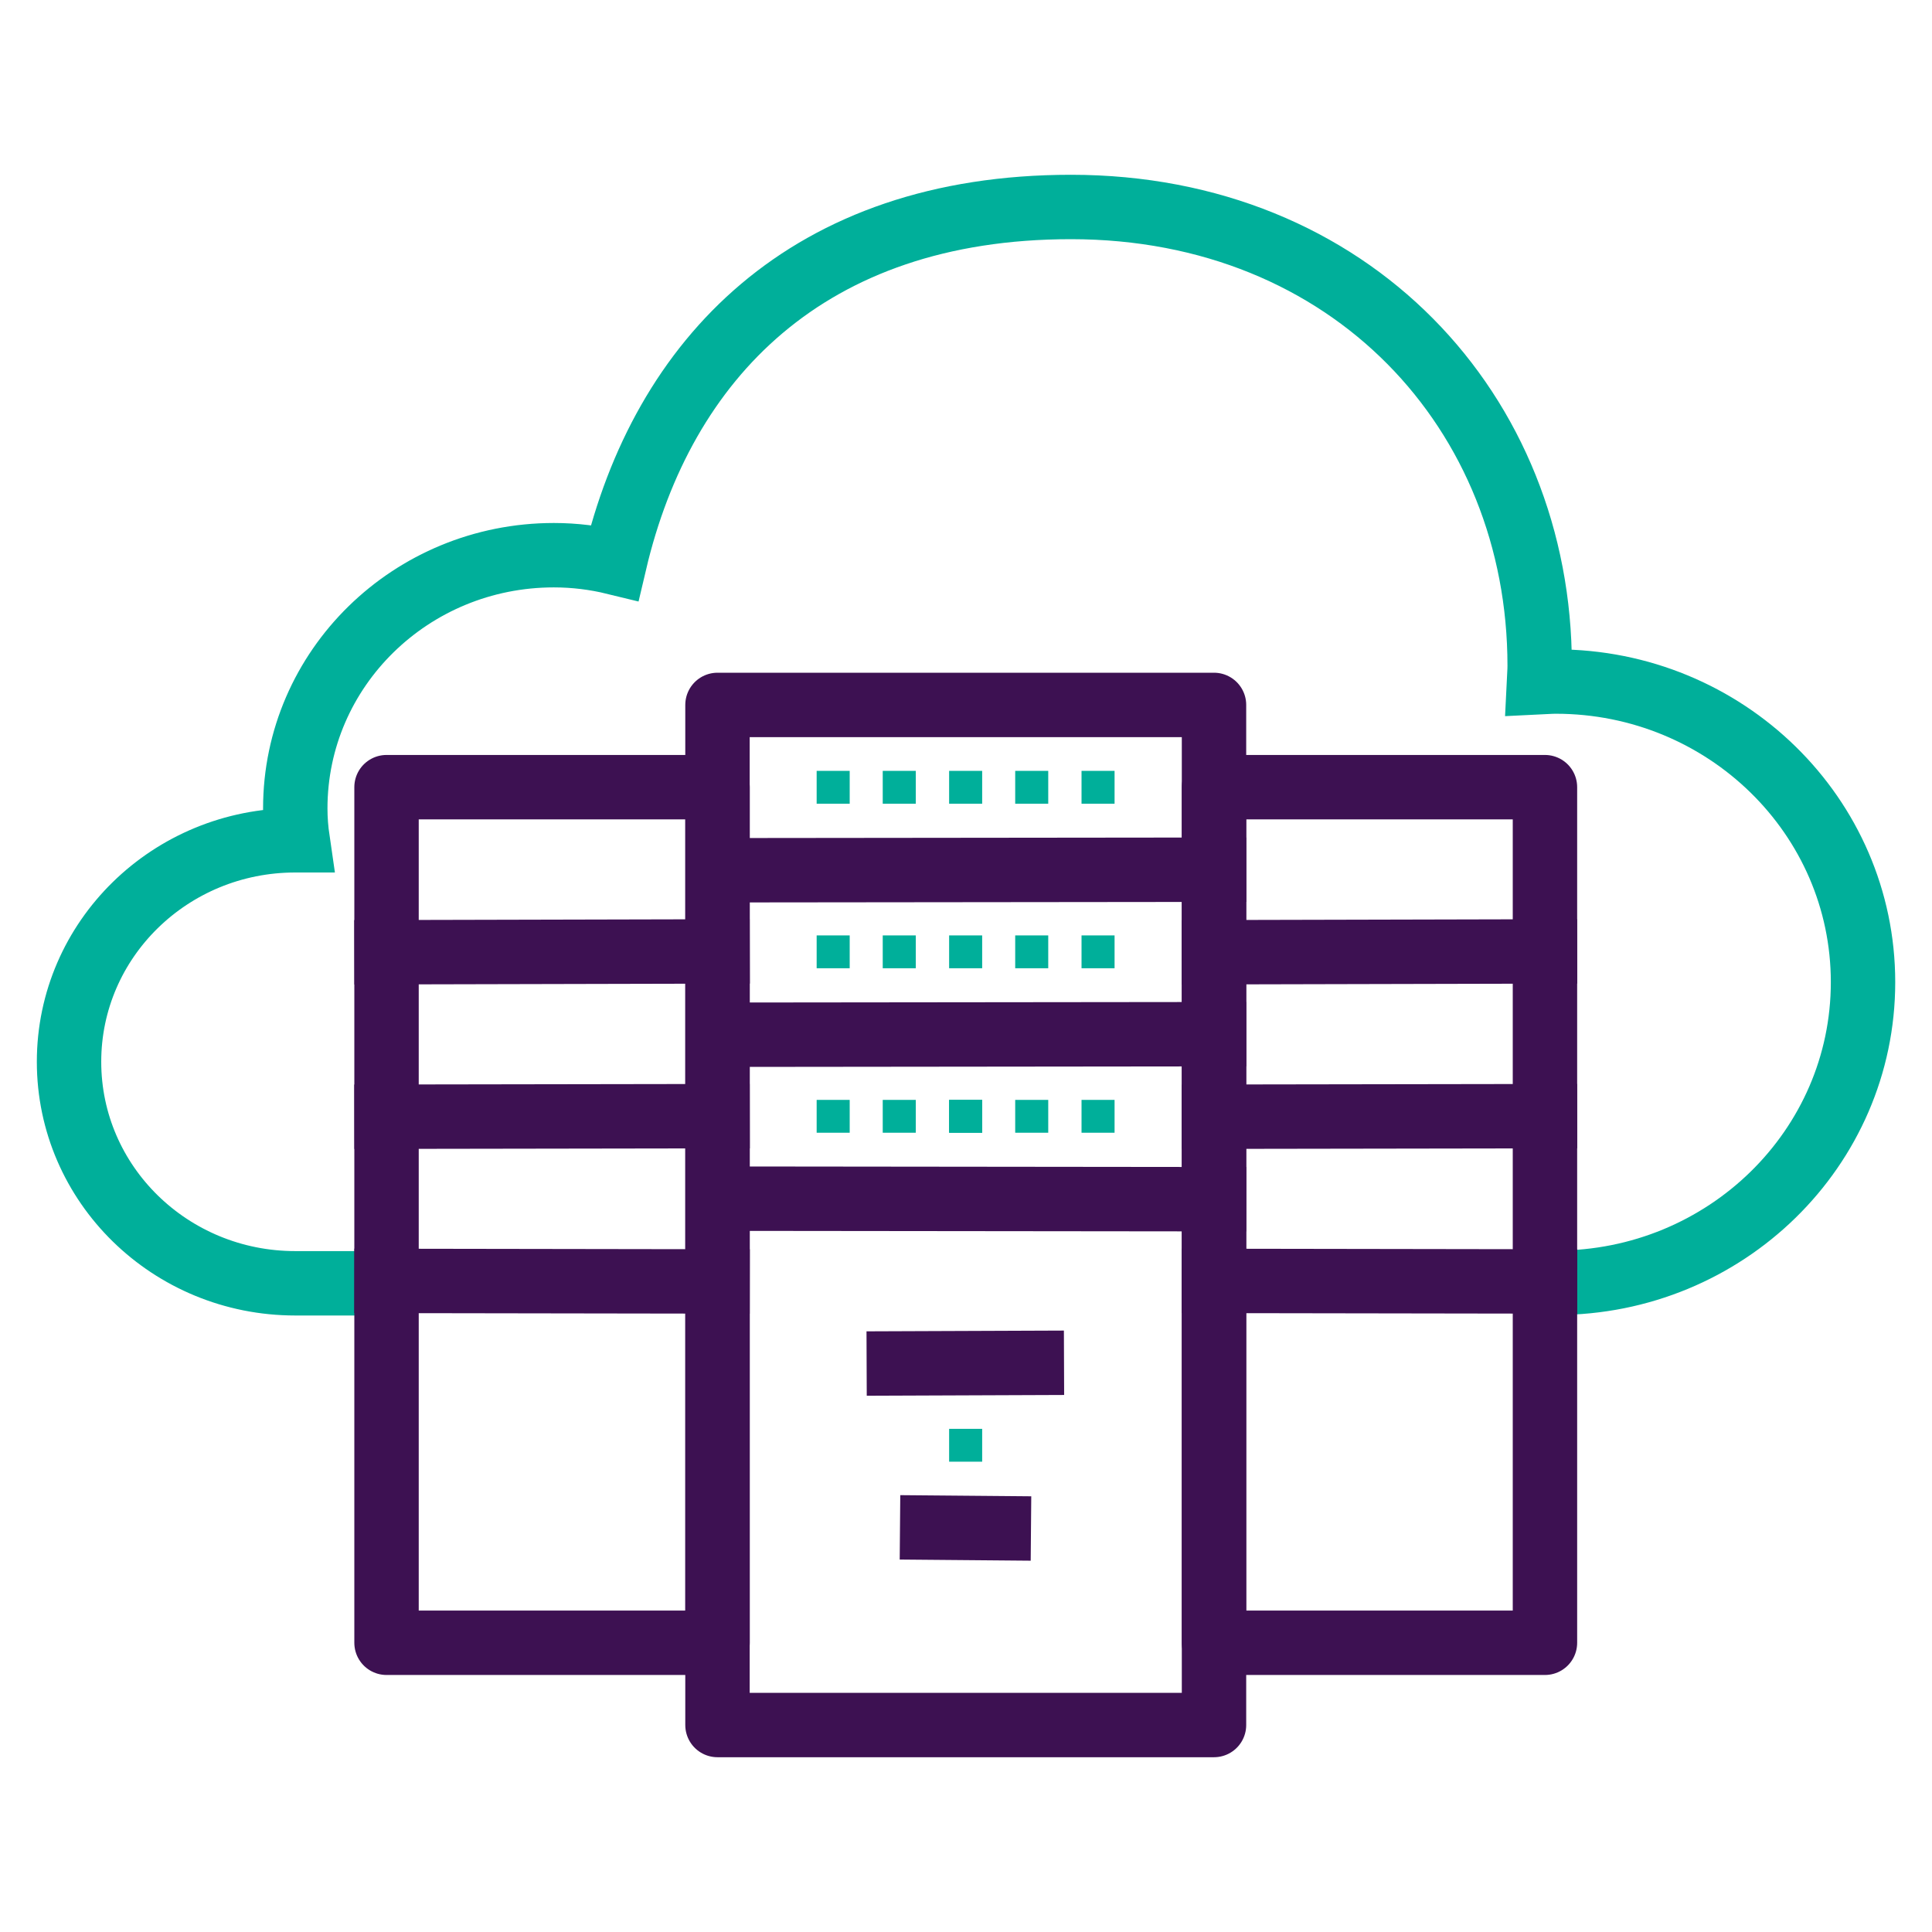 <svg width="30" height="30" viewBox="0 0 30 30" fill="none" xmlns="http://www.w3.org/2000/svg">
<path d="M23.908 19.919H24.159C26.794 19.919 28.929 17.83 28.929 15.251C28.929 12.672 26.794 10.583 24.159 10.583C24.068 10.583 23.982 10.591 23.896 10.595C23.9 10.51 23.908 10.424 23.908 10.338C23.908 6.401 20.973 3.214 16.63 3.214C12.541 3.214 10.287 5.573 9.544 8.735C9.241 8.661 8.925 8.621 8.6 8.621C6.384 8.621 4.585 10.379 4.585 12.554C4.585 12.721 4.598 12.884 4.622 13.048C4.61 13.048 4.598 13.048 4.585 13.048C2.644 13.048 1.072 14.586 1.072 16.487C1.072 18.389 2.644 19.927 4.585 19.927C4.758 19.927 5.086 19.927 5.086 19.927H6.088" stroke="#00AF9A" stroke-miterlimit="10"/>
<path d="M11.388 16.067L18.851 16.059" stroke="#3D1152" stroke-miterlimit="10" stroke-linecap="square" stroke-linejoin="round"/>
<path d="M11.388 13.513L18.851 13.505" stroke="#3D1152" stroke-miterlimit="10" stroke-linecap="square" stroke-linejoin="round"/>
<path d="M18.851 19.89L23.99 19.898" stroke="#3D1152" stroke-miterlimit="10" stroke-linecap="square" stroke-linejoin="round"/>
<path d="M18.851 17.34L23.99 17.332" stroke="#3D1152" stroke-miterlimit="10" stroke-linecap="square" stroke-linejoin="round"/>
<path d="M18.851 14.786L23.99 14.774" stroke="#3D1152" stroke-miterlimit="10" stroke-linecap="square" stroke-linejoin="round"/>
<path d="M6.002 19.89L11.142 19.898" stroke="#3D1152" stroke-miterlimit="10" stroke-linecap="square" stroke-linejoin="round"/>
<path d="M6.002 17.34L11.142 17.332" stroke="#3D1152" stroke-miterlimit="10" stroke-linecap="square" stroke-linejoin="round"/>
<path d="M6.002 14.786L11.142 14.774" stroke="#3D1152" stroke-miterlimit="10" stroke-linecap="square" stroke-linejoin="round"/>
<path d="M18.851 10.946H11.141V26.786H18.851V10.946Z" stroke="#3D1152" stroke-miterlimit="10" stroke-linejoin="round"/>
<path d="M23.99 12.223H18.851V25.509H23.99V12.223Z" stroke="#3D1152" stroke-miterlimit="10" stroke-linejoin="round"/>
<path d="M11.142 12.223H6.002V25.509H11.142V12.223Z" stroke="#3D1152" stroke-miterlimit="10" stroke-linejoin="round"/>
<path d="M11.388 18.613L18.851 18.621" stroke="#3D1152" stroke-miterlimit="10" stroke-linecap="square" stroke-linejoin="round"/>
<path d="M14.475 23.721L15.509 23.73" stroke="#3D1152" stroke-miterlimit="10" stroke-linecap="square" stroke-linejoin="round"/>
<path d="M13.957 21.171L16.022 21.163" stroke="#3D1152" stroke-miterlimit="10" stroke-linecap="square" stroke-linejoin="round"/>
<path d="M13.194 17.079H12.681V17.589H13.194V17.079Z" fill="#00AF9A"/>
<path d="M14.22 17.079H13.707V17.589H14.22V17.079Z" fill="#00AF9A"/>
<path d="M15.251 17.079H14.738V17.589H15.251V17.079Z" fill="#00AF9A"/>
<path d="M15.251 17.079H14.738V17.589H15.251V17.079Z" fill="#00AF9A"/>
<path d="M15.251 22.187H14.738V22.697H15.251V22.187Z" fill="#00AF9A"/>
<path d="M16.277 17.079H15.764V17.589H16.277V17.079Z" fill="#00AF9A"/>
<path d="M17.307 17.079H16.794V17.589H17.307V17.079Z" fill="#00AF9A"/>
<path d="M13.194 14.525H12.681V15.035H13.194V14.525Z" fill="#00AF9A"/>
<path d="M14.22 14.525H13.707V15.035H14.22V14.525Z" fill="#00AF9A"/>
<path d="M15.251 14.525H14.738V15.035H15.251V14.525Z" fill="#00AF9A"/>
<path d="M16.277 14.525H15.764V15.035H16.277V14.525Z" fill="#00AF9A"/>
<path d="M17.307 14.525H16.794V15.035H17.307V14.525Z" fill="#00AF9A"/>
<path d="M13.194 11.97H12.681V12.48H13.194V11.97Z" fill="#00AF9A"/>
<path d="M14.22 11.97H13.707V12.48H14.22V11.97Z" fill="#00AF9A"/>
<path d="M15.251 11.97H14.738V12.48H15.251V11.97Z" fill="#00AF9A"/>
<path d="M16.277 11.97H15.764V12.48H16.277V11.97Z" fill="#00AF9A"/>
<path d="M17.307 11.97H16.794V12.48H17.307V11.97Z" fill="#00AF9A"/>
</svg>

